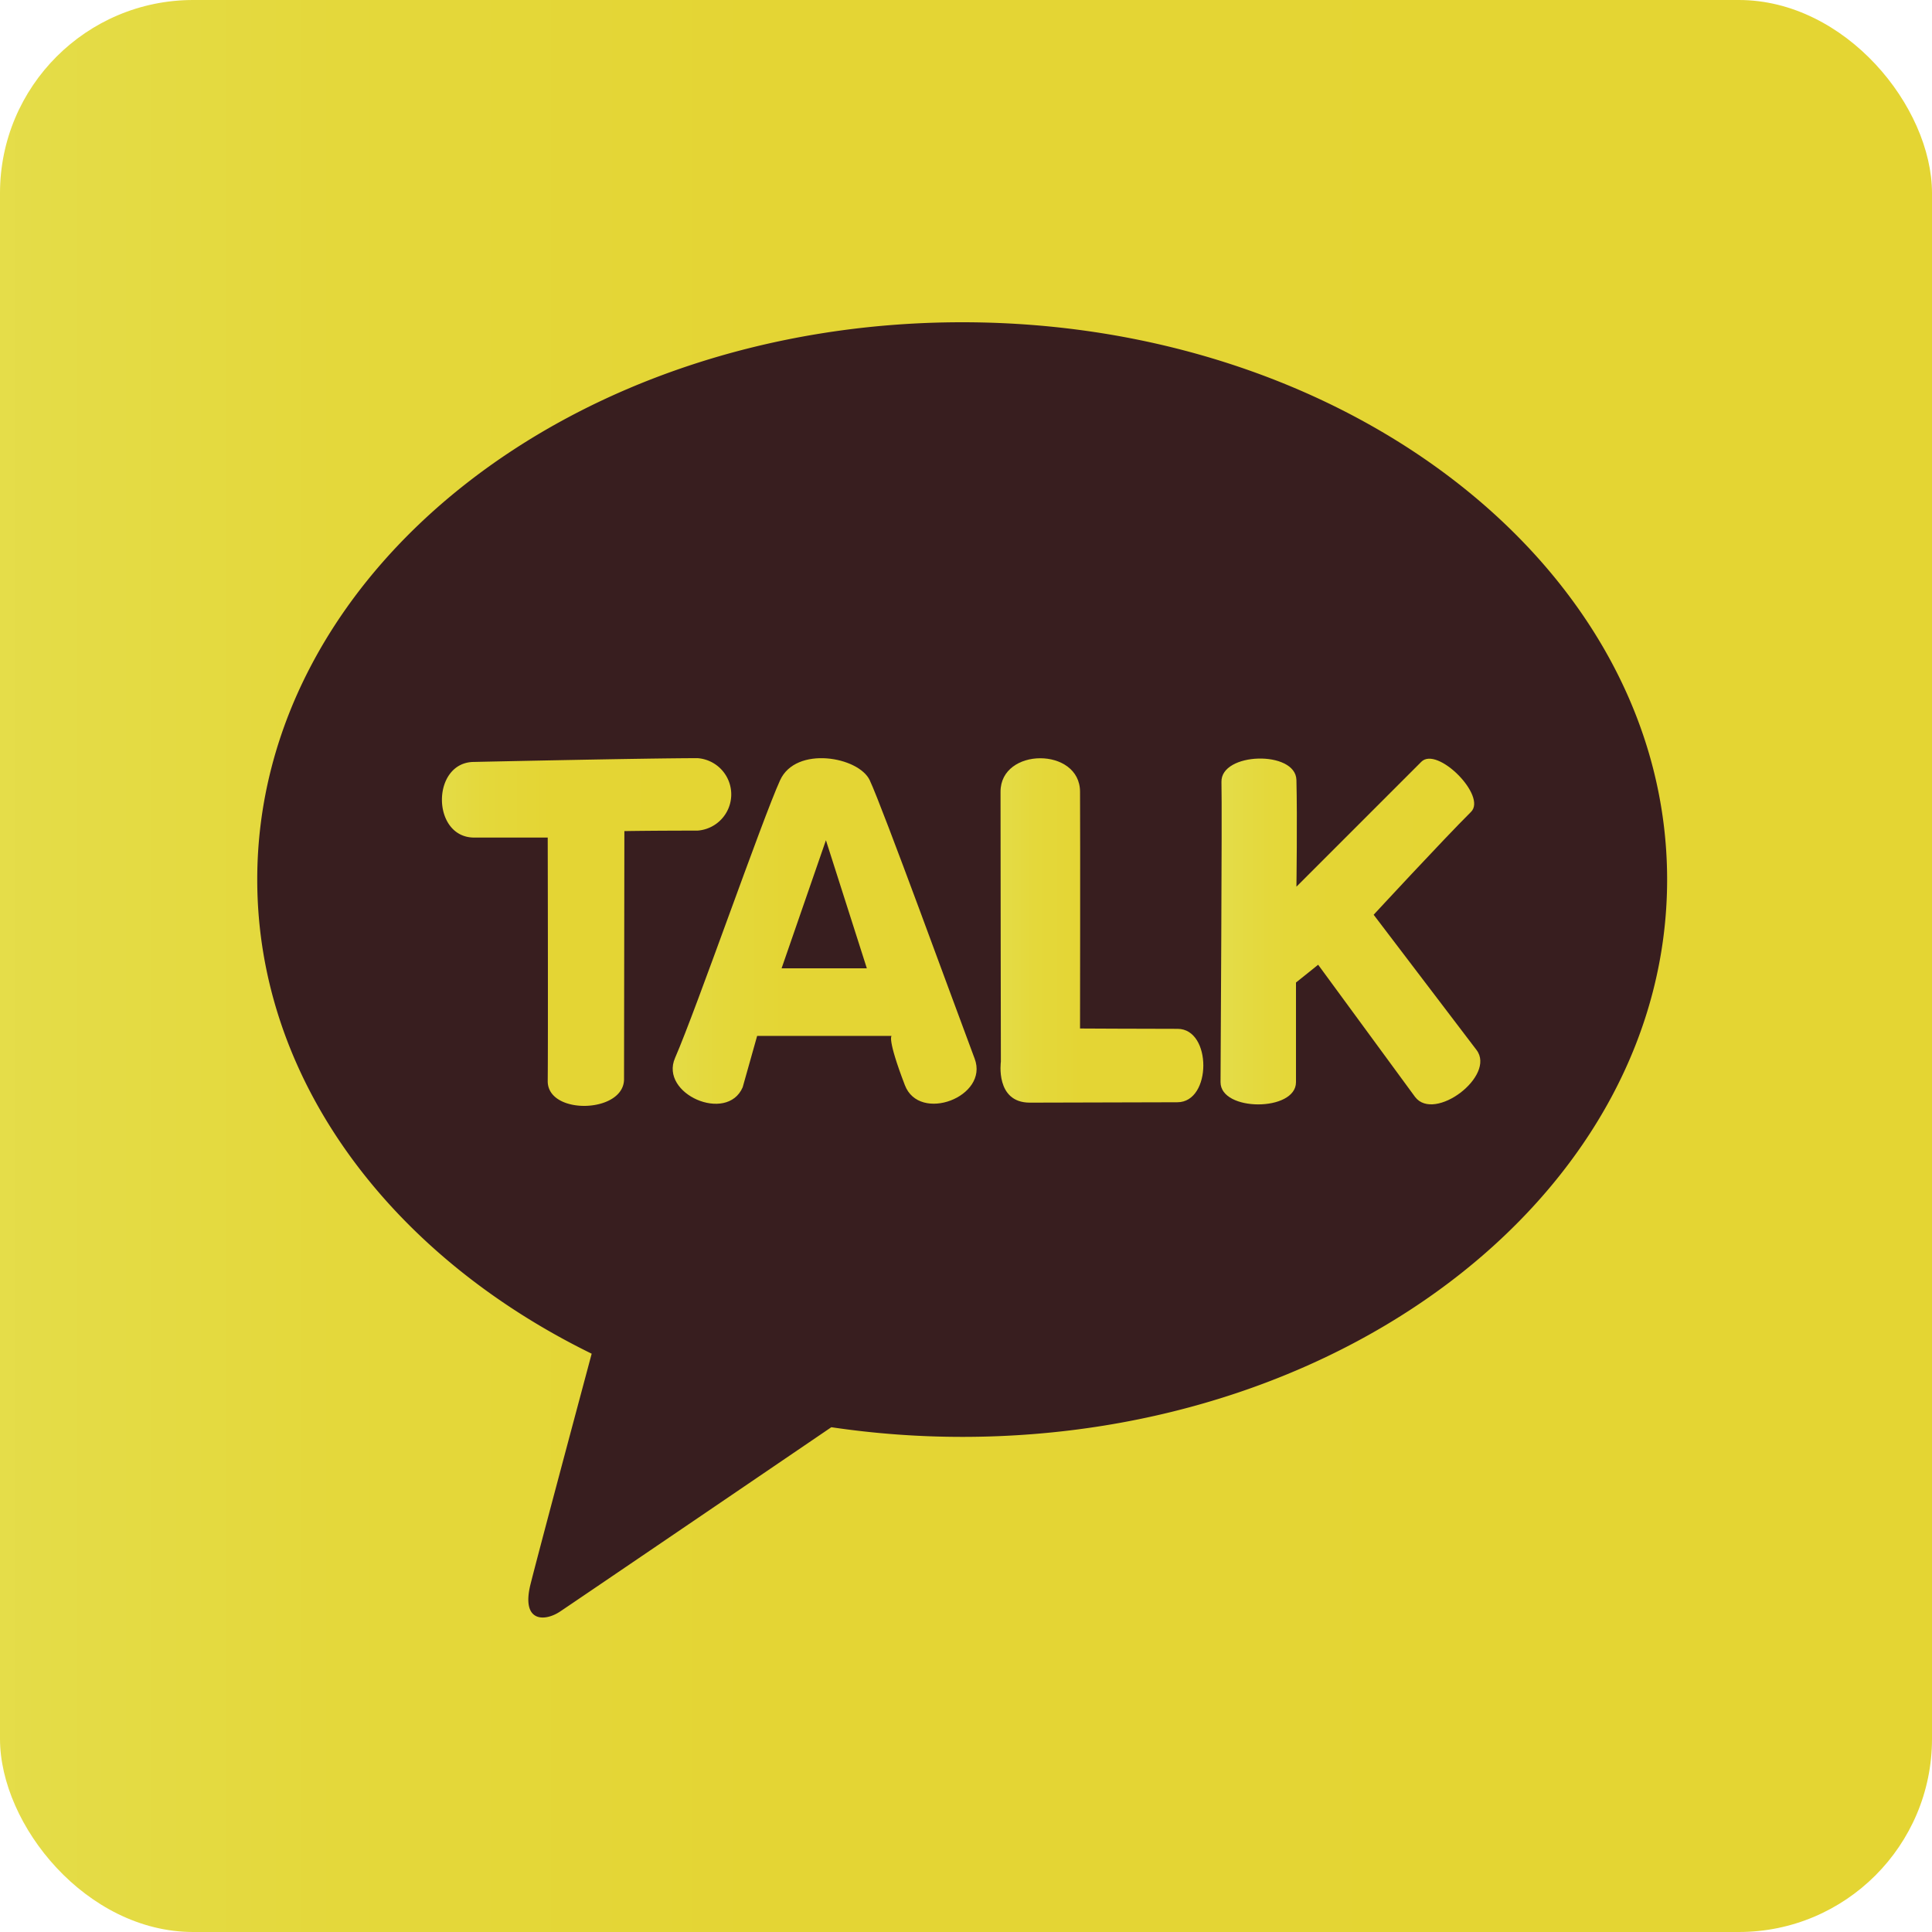 <svg xmlns="http://www.w3.org/2000/svg" xmlns:xlink="http://www.w3.org/1999/xlink" width="40" height="40" viewBox="0 0 40 40"><defs><style>.a{fill:url(#a);}.b{fill:#381e1f;}</style><linearGradient id="a" y1="0.5" x2="1" y2="0.5" gradientUnits="objectBoundingBox"><stop offset="0" stop-color="#e5dd4a"/><stop offset="0.024" stop-color="#e4dc47"/><stop offset="0.178" stop-color="#e4d83b"/><stop offset="0.396" stop-color="#e4d534"/><stop offset="1" stop-color="#e4d533"/></linearGradient></defs><g transform="translate(-436.435 -286.357)"><rect class="a" width="40" height="40" rx="4" transform="translate(436.435 286.357)"/><g transform="translate(441.761 293.029)"><path class="b" d="M466.817,305.309c-8.061,0-14.595,5.166-14.595,11.538,0,4.148,2.769,7.783,6.924,9.817-.305,1.14-1.105,4.129-1.265,4.768-.2.794.29.784.611.57.251-.167,4-2.716,5.616-3.816a18.473,18.473,0,0,0,2.709.2c8.061,0,14.595-5.166,14.595-11.538S474.878,305.309,466.817,305.309Z" transform="translate(-452.222 -305.309)"/><g transform="translate(3.823 9.025)"><g transform="translate(0 0)"><path class="a" d="M466.364,326.194c-1.065,0-4.626.078-4.626.078-.892,0-.89,1.566,0,1.566h1.522s.009,4.07,0,5.044c0,.71,1.582.666,1.58-.044l.007-5.134s.51-.01,1.514-.01A.752.752,0,0,0,466.364,326.194Z" transform="translate(-461.069 -326.194)"/></g><g transform="translate(4.779)"><path class="a" d="M476.207,326.651c-.228-.487-1.528-.72-1.856,0-.375.824-1.726,4.718-2.175,5.75-.325.746,1.075,1.355,1.4.608l.3-1.065h2.784s-.1.044.274,1.019c.3.79,1.745.242,1.445-.548C477.955,331.288,476.477,327.226,476.207,326.651Zm-1.825,3.894.918-2.652.847,2.652Z" transform="translate(-472.128 -326.194)"/></g><g transform="translate(11.566 0.002)"><path class="a" d="M491.5,331.8c-.715,0-2.02-.007-2.02-.007s.006-3.944,0-4.9c0-.929-1.649-.925-1.646,0,0,1.324.007,5.587.007,5.587s-.121.848.6.848,2.339-.008,3.054-.008S492.212,331.8,491.5,331.8Z" transform="translate(-487.834 -326.198)"/></g><g transform="translate(16.12 0.005)"><path class="a" d="M503.673,332.242l-2.13-2.8s1.445-1.563,2.016-2.13c.333-.331-.7-1.367-1.029-1.037s-2.586,2.586-2.586,2.586.02-1.423,0-2.21c-.016-.618-1.569-.576-1.552.042.016.58-.019,5.826-.019,6.216,0,.613,1.562.612,1.562,0,0-.713,0-2.064,0-2.064l.459-.368,2.006,2.736C502.8,333.744,504.079,332.777,503.673,332.242Z" transform="translate(-498.372 -326.205)"/></g></g></g></g></svg>